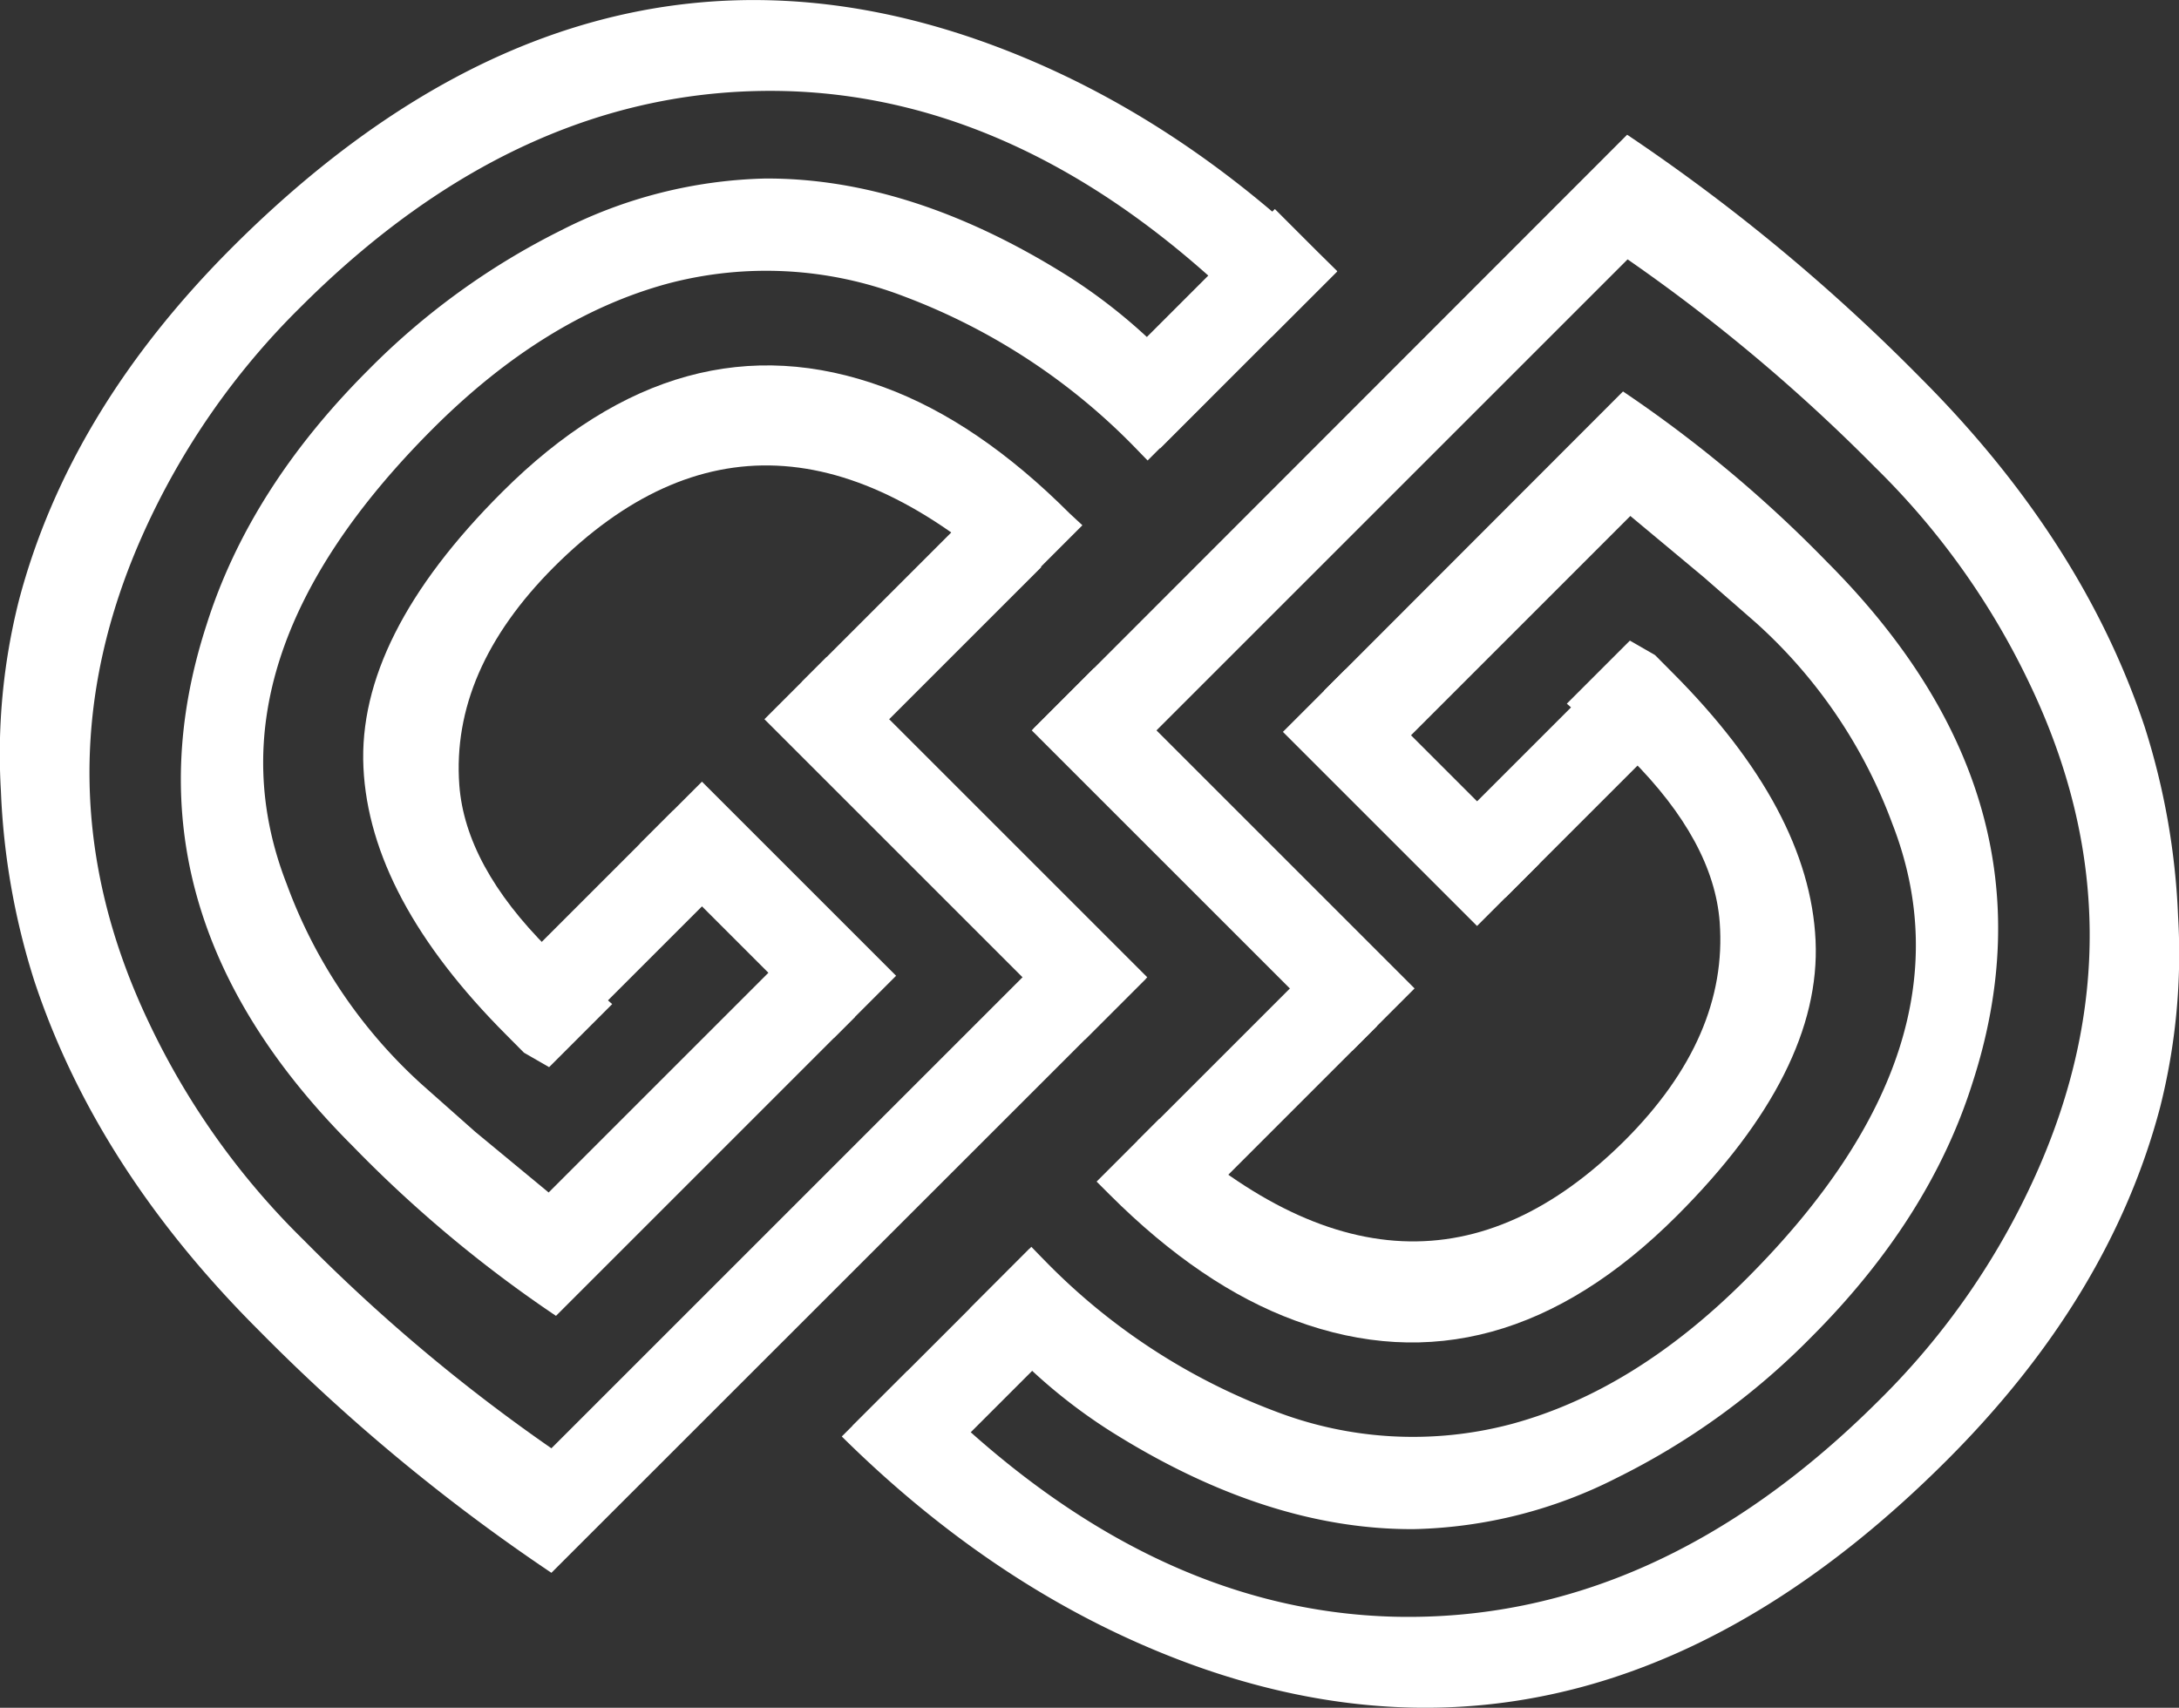 <svg xmlns="http://www.w3.org/2000/svg" viewBox="0 0 190 148.94"><rect x="0" y="0" width="190" height="148.94" fill="#333333" stroke="none"/><defs><style>.cls-1{fill:#fff;}</style></defs><title>svg_アセット 1support</title><g id="レイヤー_2" data-name="レイヤー 2"><g id="レイヤー_1-2" data-name="レイヤー 1"><rect class="cls-1" x="63.11" y="67.38" width="7.69" height="23.94" transform="translate(-36.5 70.59) rotate(-45)"/><rect class="cls-1" x="79.5" y="54.22" width="7.69" height="39.52" transform="translate(-27.9 80.6) rotate(-45)"/><path class="cls-1" d="M85.7,3.63q-35-12.46-65.42,17.91Q6,35.81,1.64,52.4A54.64,54.64,0,0,0,.08,69,62.65,62.65,0,0,0,3,85.57Q8.41,101.89,22.54,116a165,165,0,0,0,25.54,21.17L99.9,85.37l-5.44-5.44L48.08,126.31a152.1,152.1,0,0,1-21.56-18.12A66.18,66.18,0,0,1,13,89.22q-10.16-21.3-.46-42.8a65.26,65.26,0,0,1,13.6-19.57Q45.56,7.41,68.38,7.94,90,8.48,109.25,27.71c.57.57,1.09,1.11,1.63,1.67l5.72-5.72Q102.41,9.6,85.7,3.63Z"/><path class="cls-1" d="M104.08,33.42l-2.72-2.72a48,48,0,0,0-8.16-6.57q-13.68-8.62-26.48-8.56a41.17,41.17,0,0,0-17.78,4.51A63.22,63.22,0,0,0,32.09,32.29Q21.74,42.64,18,54.52,10,79.19,30.7,99.9a111.27,111.27,0,0,0,17.78,14.86L74.55,88.69,68.84,83l-21,21L41.43,98.7l-4.58-4.06A43.93,43.93,0,0,1,25,77.1Q17.44,57.71,37.73,37.4q9.75-9.75,20.51-12.67a33.47,33.47,0,0,1,20.64,1.14A55.19,55.19,0,0,1,98.94,39c.38.39.75.78,1.13,1.16l5.37-5.37Z"/><path class="cls-1" d="M93.26,44.77q-8-8-16.19-11-17.64-6.49-33.3,9.16-12.62,12.6-12.08,24T44.17,90.28l1.52,1.53,2.19,1.26,5.5-5.5-5.51-4.84-.06,0q-7.23-7.23-7.76-14.26-.73-10,8.23-19,18.63-18.63,40.61,1.83l5.49-5.49Z"/><rect class="cls-1" x="42.79" y="77.26" width="21.83" height="7.69" transform="translate(-41.62 61.74) rotate(-45)"/><rect class="cls-1" x="69.45" y="50.61" width="21.83" height="7.69" transform="translate(-14.97 72.78) rotate(-45)"/><rect class="cls-1" x="95.24" y="24.82" width="21.83" height="7.69" transform="translate(10.83 83.46) rotate(-45)"/><rect class="cls-1" x="119.2" y="57.61" width="7.69" height="23.94" transform="translate(-13.16 107.38) rotate(-45)"/><rect class="cls-1" x="102.81" y="55.19" width="7.69" height="39.52" transform="translate(-21.76 97.37) rotate(-45)"/><path class="cls-1" d="M104.3,145.31q35,12.47,65.42-17.92Q184,113.13,188.36,96.54a54.68,54.68,0,0,0,1.56-16.62A62.5,62.5,0,0,0,187,63.37q-5.44-16.32-19.58-30.46a165,165,0,0,0-25.54-21.16L90.1,63.57,95.54,69l46.38-46.38a152.68,152.68,0,0,1,21.56,18.11,66.22,66.22,0,0,1,13.54,19q10.15,21.3.46,42.79a65.14,65.14,0,0,1-13.6,19.57Q144.44,141.52,121.62,141q-21.63-.53-40.87-19.77c-.57-.56-1.09-1.11-1.63-1.66l-5.72,5.71Q87.59,139.32,104.3,145.31Z"/><path class="cls-1" d="M85.92,115.52l2.72,2.72a47.42,47.42,0,0,0,8.16,6.56q13.68,8.63,26.48,8.56a40.89,40.89,0,0,0,17.78-4.51,62.78,62.78,0,0,0,16.85-12.21Q168.26,106.29,172,94.42,180,69.73,159.3,49a112.35,112.35,0,0,0-17.78-14.86L115.45,60.24,121.16,66l21-21,6.38,5.32,4.58,4A44.07,44.07,0,0,1,165,71.83q7.57,19.41-12.72,39.7-9.75,9.77-20.51,12.67a33.47,33.47,0,0,1-20.64-1.14A55.06,55.06,0,0,1,91.06,109.9c-.38-.38-.75-.77-1.13-1.16l-5.37,5.38C85,114.58,85.46,115.05,85.92,115.52Z"/><path class="cls-1" d="M96.74,104.17q8,8,16.19,11,17.64,6.51,33.3-9.15,12.61-12.61,12.08-24T145.83,58.66l-1.52-1.53-2.19-1.26-5.5,5.5,5.51,4.84.06-.06q7.23,7.25,7.76,14.27.74,10-8.23,19Q123.09,118,101.11,97.56l-5.49,5.49Z"/><rect class="cls-1" x="125.37" y="63.98" width="21.83" height="7.69" transform="translate(-8.04 116.24) rotate(-45)"/><rect class="cls-1" x="98.72" y="90.63" width="21.83" height="7.69" transform="translate(-34.69 105.2) rotate(-45)"/><rect class="cls-1" x="73.85" y="115.5" width="21.83" height="7.69" transform="translate(-59.56 94.9) rotate(-45)"/></g></g></svg>
